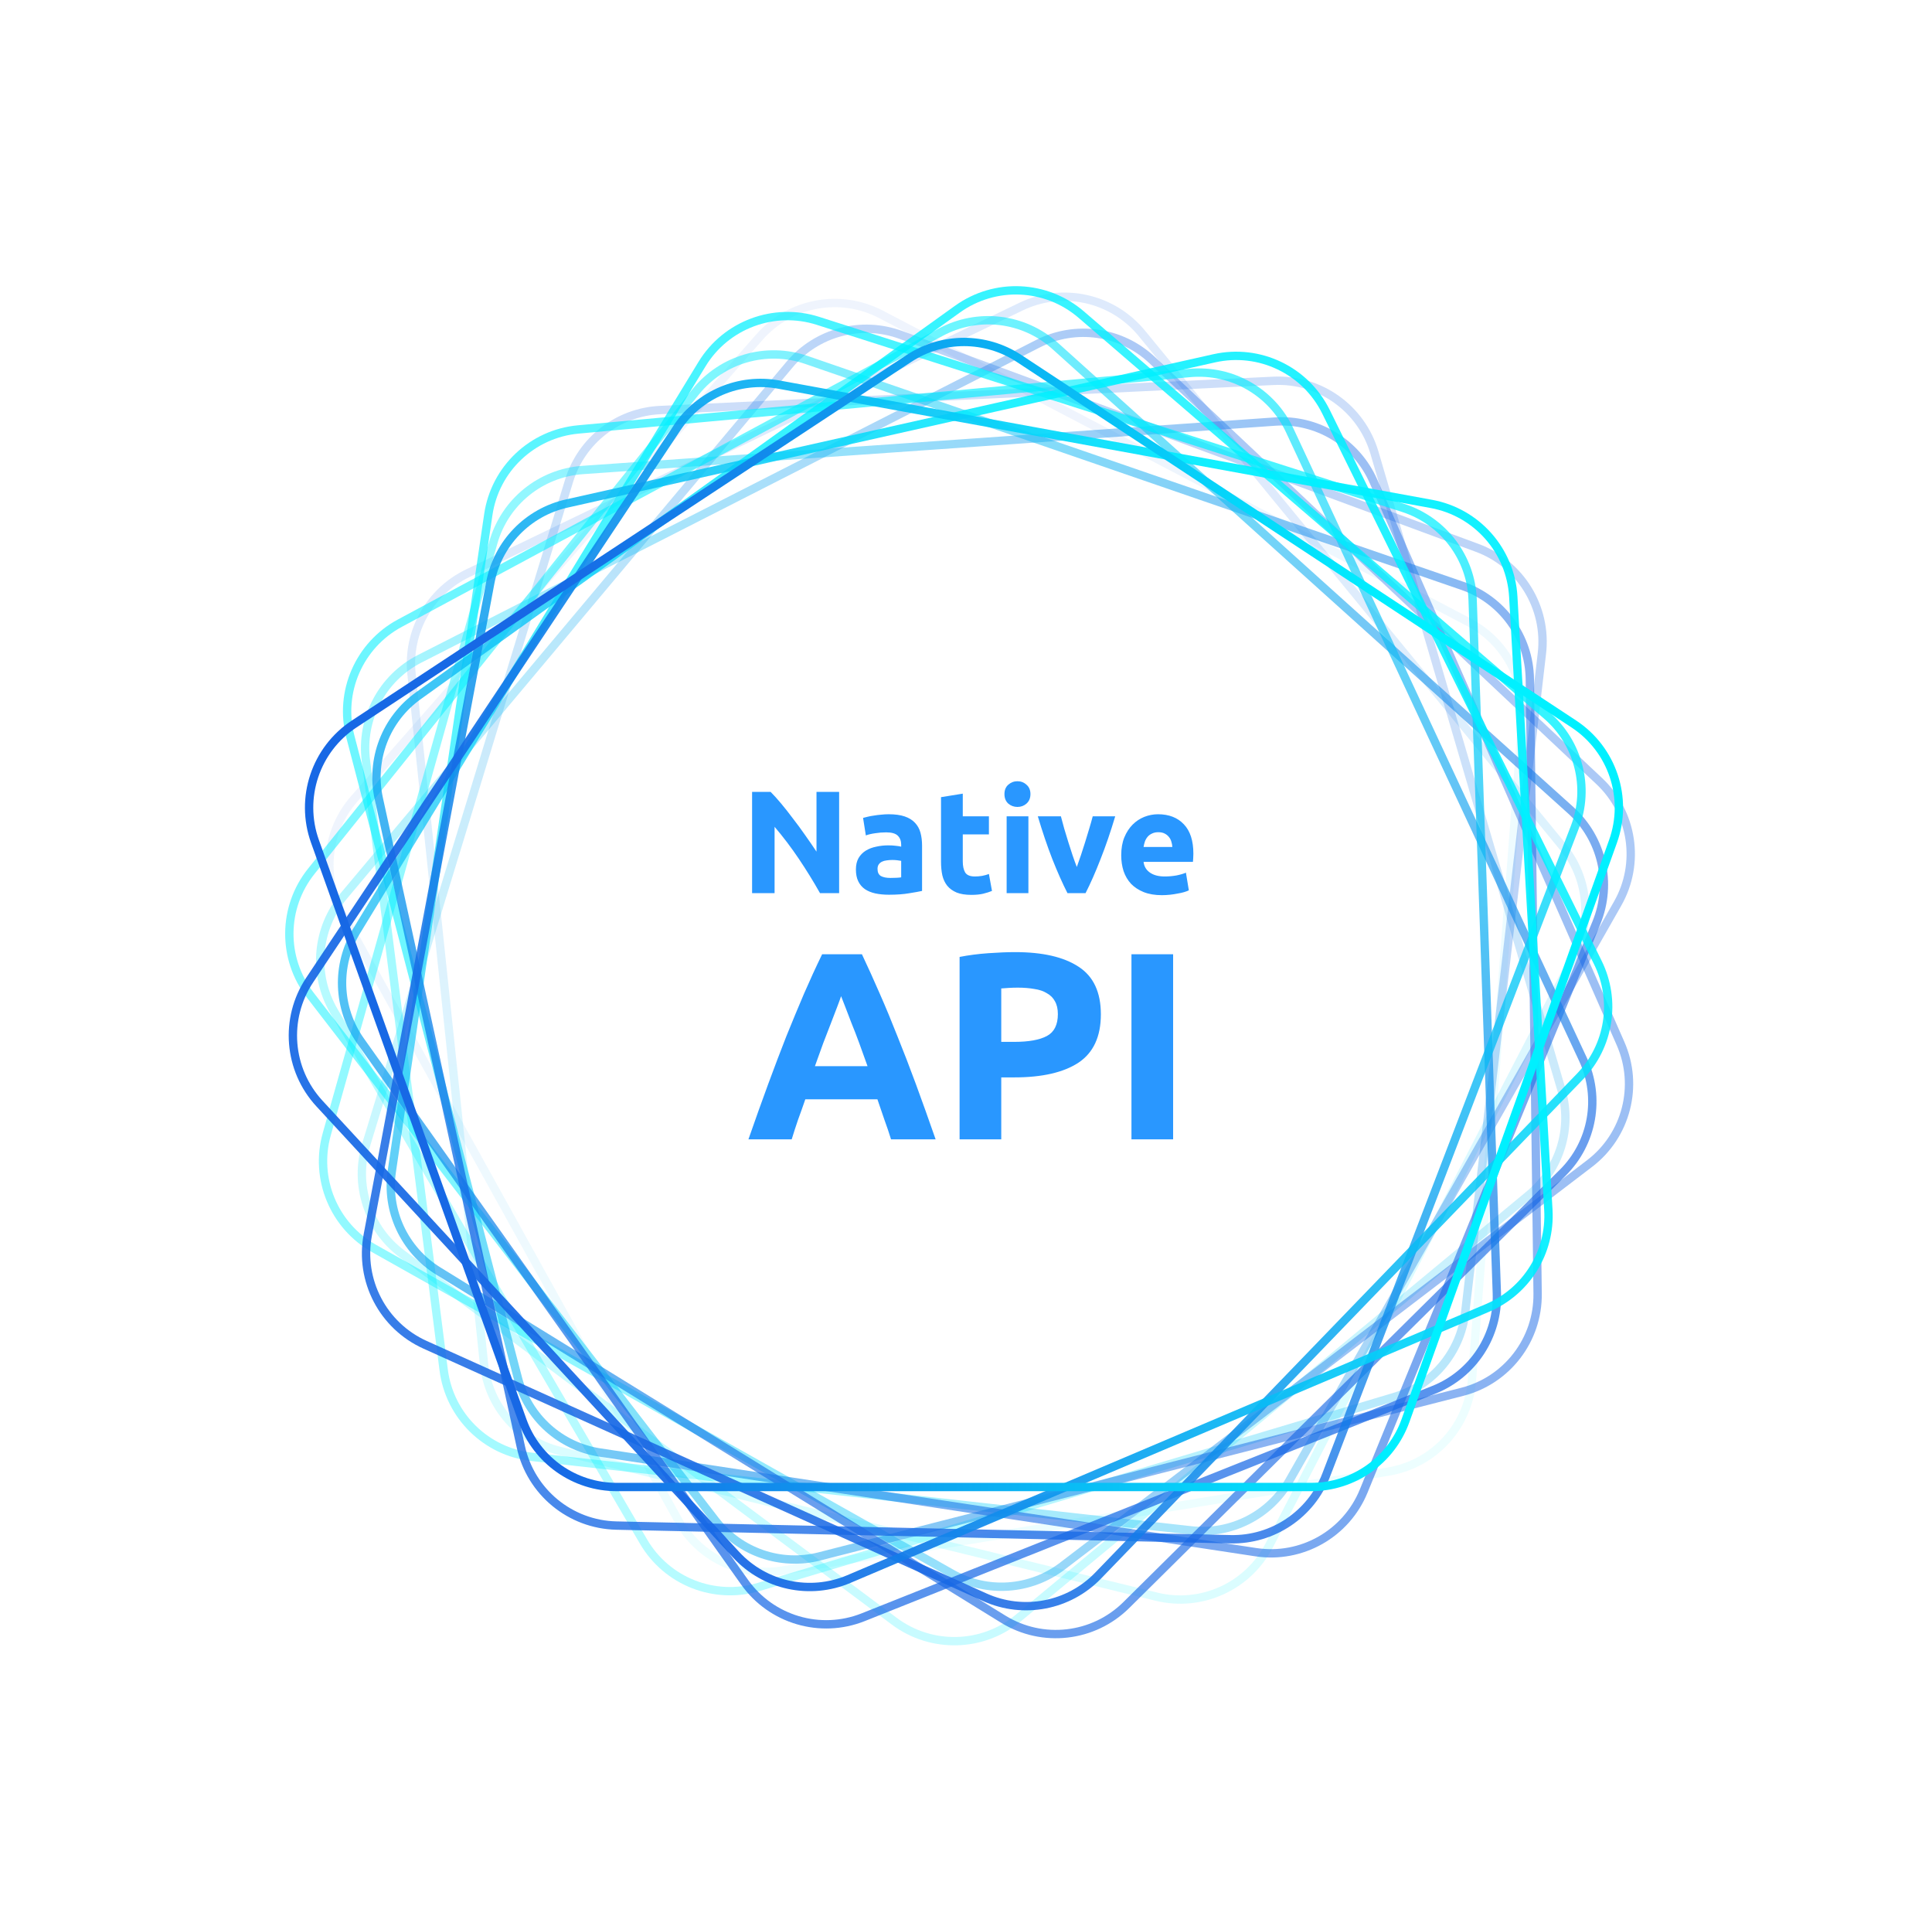 <svg width="926" height="925" viewBox="0 0 926 925" fill="none" xmlns="http://www.w3.org/2000/svg">
<path opacity="0.071" d="M704.07 298.218C721.058 307.114 731.121 325.268 729.663 344.39L705.484 661.492C703.8 683.579 687.221 701.645 665.359 705.215L374.83 752.658C354.832 755.923 334.937 746.279 325.113 728.556L163.9 437.719C154.076 419.997 156.439 398.014 169.806 382.784L363.997 161.543C378.609 144.895 402.716 140.408 422.339 150.685L704.07 298.218Z" stroke="url(#paint0_linear_1288_244)" stroke-width="4"/>
<path opacity="0.143" d="M748.974 405.641C761.136 420.468 763.306 441.111 754.492 458.143L608.334 740.589C598.153 760.262 575.833 770.414 554.314 765.158L268.344 695.311C248.659 690.503 234.114 673.851 231.996 653.699L197.237 322.992C195.119 302.839 205.884 283.527 224.139 274.732L489.338 146.954C509.294 137.339 533.237 142.629 547.286 159.755L748.974 405.641Z" stroke="url(#paint1_linear_1288_244)" stroke-width="4"/>
<path opacity="0.214" d="M748.341 522.073C753.743 540.474 747.674 560.323 732.907 572.557L488.006 775.442C470.948 789.573 446.436 790.197 428.681 776.951L192.736 600.918C176.494 588.801 169.612 567.79 175.536 548.412L272.758 230.413C278.683 211.035 296.138 197.465 316.378 196.501L610.422 182.503C632.548 181.449 652.522 195.674 658.761 216.928L748.341 522.073Z" stroke="url(#paint2_linear_1288_244)" stroke-width="4"/>
<path opacity="0.286" d="M702.257 629C700.04 648.048 686.698 663.949 668.324 669.44L363.619 760.506C342.395 766.849 319.587 757.845 308.42 738.715L160.012 484.485C149.797 466.985 151.671 444.955 164.696 429.432L378.441 174.7C391.467 159.178 412.836 153.506 431.844 160.528L707.983 262.535C728.762 270.21 741.589 291.108 739.028 313.111L702.257 629Z" stroke="url(#paint3_linear_1288_244)" stroke-width="4"/>
<path opacity="0.357" d="M618.055 709.421C608.571 726.088 590.076 735.511 571.018 733.387L254.953 698.156C232.938 695.702 215.462 678.502 212.657 656.529L175.382 364.522C172.816 344.421 183.149 324.875 201.204 315.676L497.49 164.711C515.545 155.511 537.432 158.641 552.185 172.531L766.515 374.325C782.642 389.509 786.285 413.758 775.33 433.01L618.055 709.421Z" stroke="url(#paint4_linear_1288_244)" stroke-width="4"/>
<path opacity="0.429" d="M509.137 750.549C493.895 762.186 473.189 763.634 456.475 754.232L179.302 598.305C159.996 587.444 150.629 564.783 156.633 543.461L236.418 260.102C241.91 240.597 259.059 226.642 279.273 225.229L610.992 202.033C631.206 200.619 650.13 212.052 658.283 230.603L776.728 500.1C785.64 520.379 779.519 544.123 761.912 557.565L509.137 750.549Z" stroke="url(#paint5_linear_1288_244)" stroke-width="4"/>
<path opacity="0.5" d="M392.799 745.849C374.221 750.605 354.595 743.847 342.884 728.662L148.67 476.83C135.143 459.29 135.375 434.77 149.232 417.489L333.392 187.83C346.069 172.022 367.307 165.876 386.466 172.474L700.879 280.734C720.038 287.332 732.991 305.25 733.248 325.512L736.976 619.865C737.256 642.014 722.343 661.479 700.884 666.973L392.799 745.849Z" stroke="url(#paint6_linear_1288_244)" stroke-width="4"/>
<path opacity="0.571" d="M287.546 696.065C268.587 693.185 253.162 679.296 248.315 660.741L167.938 353.044C162.34 331.612 172.134 309.132 191.643 298.639L450.897 159.194C468.743 149.596 490.694 152.238 505.753 165.796L752.87 388.302C767.929 401.861 772.851 423.416 765.17 442.167L653.588 714.577C645.192 735.075 623.859 747.166 601.96 743.838L287.546 696.065Z" stroke="url(#paint7_linear_1288_244)" stroke-width="4"/>
<path opacity="0.643" d="M210.111 609.113C193.784 599.054 185.012 580.242 187.801 561.269L234.041 246.626C237.261 224.71 255.061 207.845 277.118 205.808L570.249 178.747C590.426 176.885 609.6 187.894 618.164 206.258L758.697 507.632C767.26 525.997 763.369 547.762 748.972 562.021L539.822 769.178C524.083 784.766 499.722 787.56 480.864 775.94L210.111 609.113Z" stroke="url(#paint8_linear_1288_244)" stroke-width="4"/>
<path opacity="0.714" d="M172.805 498.819C161.707 483.18 160.982 462.436 170.962 446.06L336.467 174.498C347.995 155.583 370.97 147.013 392.069 153.757L672.471 243.382C691.772 249.551 705.12 267.177 705.827 287.428L717.433 619.755C718.14 640.006 706.054 658.52 687.23 666.02L413.763 774.987C393.185 783.187 369.669 776.24 356.85 758.175L172.805 498.819Z" stroke="url(#paint9_linear_1288_244)" stroke-width="4"/>
<path opacity="0.786" d="M181.565 382.716C177.46 363.984 184.899 344.606 200.484 333.432L458.94 148.125C476.942 135.218 501.439 136.306 518.226 150.758L741.317 342.82C756.674 356.041 762.074 377.481 754.812 396.398L635.644 706.841C628.383 725.759 610.023 738.078 589.765 737.627L295.461 731.08C273.315 730.588 254.383 715.005 249.641 693.367L181.565 382.716Z" stroke="url(#paint10_linear_1288_244)" stroke-width="4"/>
<path opacity="0.857" d="M234.994 279.265C238.534 260.417 252.953 245.486 271.665 241.29L581.981 171.701C603.595 166.854 625.719 177.427 635.525 197.29L765.837 461.253C774.807 479.423 771.4 501.268 757.324 515.844L526.33 755.046C512.254 769.622 490.541 773.789 472.069 765.458L203.719 644.438C183.526 635.331 172.187 613.59 176.277 591.819L234.994 279.265Z" stroke="url(#paint11_linear_1288_244)" stroke-width="4"/>
<path opacity="0.929" d="M324.591 204.913C335.214 188.947 354.32 180.837 373.185 184.286L686.022 241.479C707.812 245.462 724.046 263.839 725.311 285.954L742.126 579.851C743.283 600.081 731.612 618.859 712.959 626.777L406.865 756.706C388.212 764.624 366.596 759.975 352.848 745.089L153.117 528.836C138.088 512.564 136.145 488.12 148.416 469.679L324.591 204.913Z" stroke="url(#paint12_linear_1288_244)" stroke-width="4"/>
<path d="M435.635 171.79C451.657 161.235 472.425 161.235 488.447 171.79L754.331 346.944C772.823 359.126 780.582 382.376 773.112 403.221L673.642 680.797C666.805 699.875 648.722 712.604 628.456 712.604H295.627C275.36 712.604 257.277 699.875 250.44 680.797L150.97 403.221C143.5 382.376 151.259 359.126 169.751 346.944L435.635 171.79Z" stroke="url(#paint13_linear_1288_244)" stroke-width="4"/>
<path d="M393.023 428C389.896 422.447 386.513 416.963 382.873 411.55C379.233 406.137 375.36 401.027 371.253 396.22V428H360.473V379.49H369.363C370.903 381.03 372.606 382.92 374.473 385.16C376.34 387.4 378.23 389.803 380.143 392.37C382.103 394.89 384.04 397.527 385.953 400.28C387.866 402.987 389.663 405.6 391.343 408.12V379.49H402.193V428H393.023ZM426.753 420.72C427.78 420.72 428.76 420.697 429.693 420.65C430.627 420.603 431.373 420.533 431.933 420.44V412.53C431.513 412.437 430.883 412.343 430.043 412.25C429.203 412.157 428.433 412.11 427.733 412.11C426.753 412.11 425.82 412.18 424.933 412.32C424.093 412.413 423.347 412.623 422.693 412.95C422.04 413.277 421.527 413.72 421.153 414.28C420.78 414.84 420.593 415.54 420.593 416.38C420.593 418.013 421.13 419.157 422.203 419.81C423.323 420.417 424.84 420.72 426.753 420.72ZM425.913 390.2C428.993 390.2 431.56 390.55 433.613 391.25C435.667 391.95 437.3 392.953 438.513 394.26C439.773 395.567 440.66 397.153 441.173 399.02C441.687 400.887 441.943 402.963 441.943 405.25V426.95C440.45 427.277 438.373 427.65 435.713 428.07C433.053 428.537 429.833 428.77 426.053 428.77C423.673 428.77 421.503 428.56 419.543 428.14C417.63 427.72 415.973 427.043 414.573 426.11C413.173 425.13 412.1 423.87 411.353 422.33C410.607 420.79 410.233 418.9 410.233 416.66C410.233 414.513 410.653 412.693 411.493 411.2C412.38 409.707 413.547 408.517 414.993 407.63C416.44 406.743 418.097 406.113 419.963 405.74C421.83 405.32 423.767 405.11 425.773 405.11C427.127 405.11 428.317 405.18 429.343 405.32C430.417 405.413 431.28 405.553 431.933 405.74V404.76C431.933 402.987 431.397 401.563 430.323 400.49C429.25 399.417 427.383 398.88 424.723 398.88C422.95 398.88 421.2 399.02 419.473 399.3C417.747 399.533 416.253 399.883 414.993 400.35L413.663 391.95C414.27 391.763 415.017 391.577 415.903 391.39C416.837 391.157 417.84 390.97 418.913 390.83C419.987 390.643 421.107 390.503 422.273 390.41C423.487 390.27 424.7 390.2 425.913 390.2ZM451.025 382.01L461.455 380.33V391.18H473.985V399.86H461.455V412.81C461.455 415.003 461.828 416.753 462.575 418.06C463.368 419.367 464.931 420.02 467.265 420.02C468.385 420.02 469.528 419.927 470.695 419.74C471.908 419.507 473.005 419.203 473.985 418.83L475.455 426.95C474.195 427.463 472.795 427.907 471.255 428.28C469.715 428.653 467.825 428.84 465.585 428.84C462.738 428.84 460.381 428.467 458.515 427.72C456.648 426.927 455.155 425.853 454.035 424.5C452.915 423.1 452.121 421.42 451.655 419.46C451.235 417.5 451.025 415.33 451.025 412.95V382.01ZM492.908 428H482.478V391.18H492.908V428ZM493.888 380.54C493.888 382.453 493.258 383.97 491.998 385.09C490.785 386.163 489.338 386.7 487.658 386.7C485.978 386.7 484.508 386.163 483.248 385.09C482.035 383.97 481.428 382.453 481.428 380.54C481.428 378.627 482.035 377.133 483.248 376.06C484.508 374.94 485.978 374.38 487.658 374.38C489.338 374.38 490.785 374.94 491.998 376.06C493.258 377.133 493.888 378.627 493.888 380.54ZM511.629 428C509.249 423.333 506.822 417.873 504.349 411.62C501.922 405.367 499.612 398.553 497.419 391.18H508.479C508.945 393 509.482 394.983 510.089 397.13C510.742 399.23 511.395 401.377 512.049 403.57C512.749 405.717 513.425 407.817 514.079 409.87C514.779 411.923 515.455 413.79 516.109 415.47C516.715 413.79 517.369 411.923 518.069 409.87C518.769 407.817 519.445 405.717 520.099 403.57C520.799 401.377 521.452 399.23 522.059 397.13C522.712 394.983 523.272 393 523.739 391.18H534.519C532.325 398.553 529.992 405.367 527.519 411.62C525.092 417.873 522.689 423.333 520.309 428H511.629ZM537.398 409.87C537.398 406.603 537.888 403.757 538.868 401.33C539.895 398.857 541.225 396.803 542.858 395.17C544.491 393.537 546.358 392.3 548.458 391.46C550.605 390.62 552.798 390.2 555.038 390.2C560.265 390.2 564.395 391.81 567.428 395.03C570.461 398.203 571.978 402.893 571.978 409.1C571.978 409.707 571.955 410.383 571.908 411.13C571.861 411.83 571.815 412.46 571.768 413.02H548.108C548.341 415.167 549.345 416.87 551.118 418.13C552.891 419.39 555.271 420.02 558.258 420.02C560.171 420.02 562.038 419.857 563.858 419.53C565.725 419.157 567.241 418.713 568.408 418.2L569.808 426.67C569.248 426.95 568.501 427.23 567.568 427.51C566.635 427.79 565.585 428.023 564.418 428.21C563.298 428.443 562.085 428.63 560.778 428.77C559.471 428.91 558.165 428.98 556.858 428.98C553.545 428.98 550.651 428.49 548.178 427.51C545.751 426.53 543.721 425.2 542.088 423.52C540.501 421.793 539.311 419.763 538.518 417.43C537.771 415.097 537.398 412.577 537.398 409.87ZM561.898 405.88C561.851 404.993 561.688 404.13 561.408 403.29C561.175 402.45 560.778 401.703 560.218 401.05C559.705 400.397 559.028 399.86 558.188 399.44C557.395 399.02 556.391 398.81 555.178 398.81C554.011 398.81 553.008 399.02 552.168 399.44C551.328 399.813 550.628 400.327 550.068 400.98C549.508 401.633 549.065 402.403 548.738 403.29C548.458 404.13 548.248 404.993 548.108 405.88H561.898ZM427.07 546C426.131 542.928 425.064 539.771 423.87 536.528C422.76 533.285 421.651 530.043 420.542 526.8H385.982C384.872 530.043 383.72 533.285 382.526 536.528C381.416 539.771 380.392 542.928 379.454 546H358.718C362.046 536.443 365.203 527.611 368.19 519.504C371.176 511.397 374.078 503.76 376.894 496.592C379.795 489.424 382.611 482.64 385.342 476.24C388.158 469.755 391.059 463.44 394.046 457.296H413.118C416.019 463.44 418.878 469.755 421.694 476.24C424.51 482.64 427.326 489.424 430.142 496.592C433.043 503.76 435.987 511.397 438.974 519.504C441.96 527.611 445.118 536.443 448.446 546H427.07ZM403.134 477.392C402.707 478.672 402.067 480.421 401.214 482.64C400.36 484.859 399.379 487.419 398.27 490.32C397.16 493.221 395.923 496.421 394.558 499.92C393.278 503.419 391.955 507.088 390.59 510.928H415.806C414.44 507.088 413.118 503.419 411.838 499.92C410.558 496.421 409.32 493.221 408.126 490.32C407.016 487.419 406.035 484.859 405.182 482.64C404.328 480.421 403.646 478.672 403.134 477.392ZM486.552 456.272C499.778 456.272 509.933 458.619 517.016 463.312C524.098 467.92 527.64 475.515 527.64 486.096C527.64 496.763 524.056 504.485 516.888 509.264C509.72 513.957 499.48 516.304 486.168 516.304H479.896V546H459.928V458.576C464.28 457.723 468.888 457.125 473.752 456.784C478.616 456.443 482.882 456.272 486.552 456.272ZM487.832 473.296C486.381 473.296 484.93 473.339 483.479 473.424C482.114 473.509 480.92 473.595 479.896 473.68V499.28H486.168C493.08 499.28 498.285 498.341 501.784 496.464C505.282 494.587 507.032 491.088 507.032 485.968C507.032 483.493 506.562 481.445 505.624 479.824C504.77 478.203 503.49 476.923 501.784 475.984C500.162 474.96 498.157 474.277 495.768 473.936C493.378 473.509 490.733 473.296 487.832 473.296ZM542.303 457.296H562.271V546H542.303V457.296Z" fill="#2997FF"/>
<defs>
<linearGradient id="paint0_linear_1288_244" x1="365.004" y1="287.695" x2="562.651" y2="644.259" gradientUnits="userSpaceOnUse">
<stop stop-color="#1768E5"/>
<stop offset="1" stop-color="#00F0FF"/>
</linearGradient>
<linearGradient id="paint1_linear_1288_244" x1="440.974" y1="263.471" x2="483.588" y2="668.917" gradientUnits="userSpaceOnUse">
<stop stop-color="#1768E5"/>
<stop offset="1" stop-color="#00F0FF"/>
</linearGradient>
<linearGradient id="paint2_linear_1288_244" x1="520.376" y1="270.86" x2="401.182" y2="660.725" gradientUnits="userSpaceOnUse">
<stop stop-color="#1768E5"/>
<stop offset="1" stop-color="#00F0FF"/>
</linearGradient>
<linearGradient id="paint3_linear_1288_244" x1="590.571" y1="308.684" x2="328.52" y2="620.984" gradientUnits="userSpaceOnUse">
<stop stop-color="#1768E5"/>
<stop offset="1" stop-color="#00F0FF"/>
</linearGradient>
<linearGradient id="paint4_linear_1288_244" x1="640.404" y1="370.928" x2="277.16" y2="556.011" gradientUnits="userSpaceOnUse">
<stop stop-color="#1768E5"/>
<stop offset="1" stop-color="#00F0FF"/>
</linearGradient>
<linearGradient id="paint5_linear_1288_244" x1="661.97" y1="447.698" x2="255.284" y2="476.136" gradientUnits="userSpaceOnUse">
<stop stop-color="#1768E5"/>
<stop offset="1" stop-color="#00F0FF"/>
</linearGradient>
<linearGradient id="paint6_linear_1288_244" x1="651.815" y1="526.789" x2="266.347" y2="394.062" gradientUnits="userSpaceOnUse">
<stop stop-color="#1768E5"/>
<stop offset="1" stop-color="#00F0FF"/>
</linearGradient>
<linearGradient id="paint7_linear_1288_244" x1="611.565" y1="595.626" x2="308.6" y2="322.835" gradientUnits="userSpaceOnUse">
<stop stop-color="#1768E5"/>
<stop offset="1" stop-color="#00F0FF"/>
</linearGradient>
<linearGradient id="paint8_linear_1288_244" x1="547.617" y1="643.263" x2="375.324" y2="273.78" gradientUnits="userSpaceOnUse">
<stop stop-color="#1768E5"/>
<stop offset="1" stop-color="#00F0FF"/>
</linearGradient>
<linearGradient id="paint9_linear_1288_244" x1="470.138" y1="662.128" x2="455.91" y2="254.697" gradientUnits="userSpaceOnUse">
<stop stop-color="#1768E5"/>
<stop offset="1" stop-color="#00F0FF"/>
</linearGradient>
<linearGradient id="paint10_linear_1288_244" x1="391.452" y1="649.22" x2="537.551" y2="268.619" gradientUnits="userSpaceOnUse">
<stop stop-color="#1768E5"/>
<stop offset="1" stop-color="#00F0FF"/>
</linearGradient>
<linearGradient id="paint11_linear_1288_244" x1="324.064" y1="606.592" x2="607.262" y2="313.332" gradientUnits="userSpaceOnUse">
<stop stop-color="#1768E5"/>
<stop offset="1" stop-color="#00F0FF"/>
</linearGradient>
<linearGradient id="paint12_linear_1288_244" x1="278.683" y1="541.022" x2="653.954" y2="381.729" gradientUnits="userSpaceOnUse">
<stop stop-color="#1768E5"/>
<stop offset="1" stop-color="#00F0FF"/>
</linearGradient>
<linearGradient id="paint13_linear_1288_244" x1="261.904" y1="463.644" x2="669.9" y2="463.644" gradientUnits="userSpaceOnUse">
<stop stop-color="#1768E5"/>
<stop offset="1" stop-color="#00F0FF"/>
</linearGradient>
</defs>
</svg>
